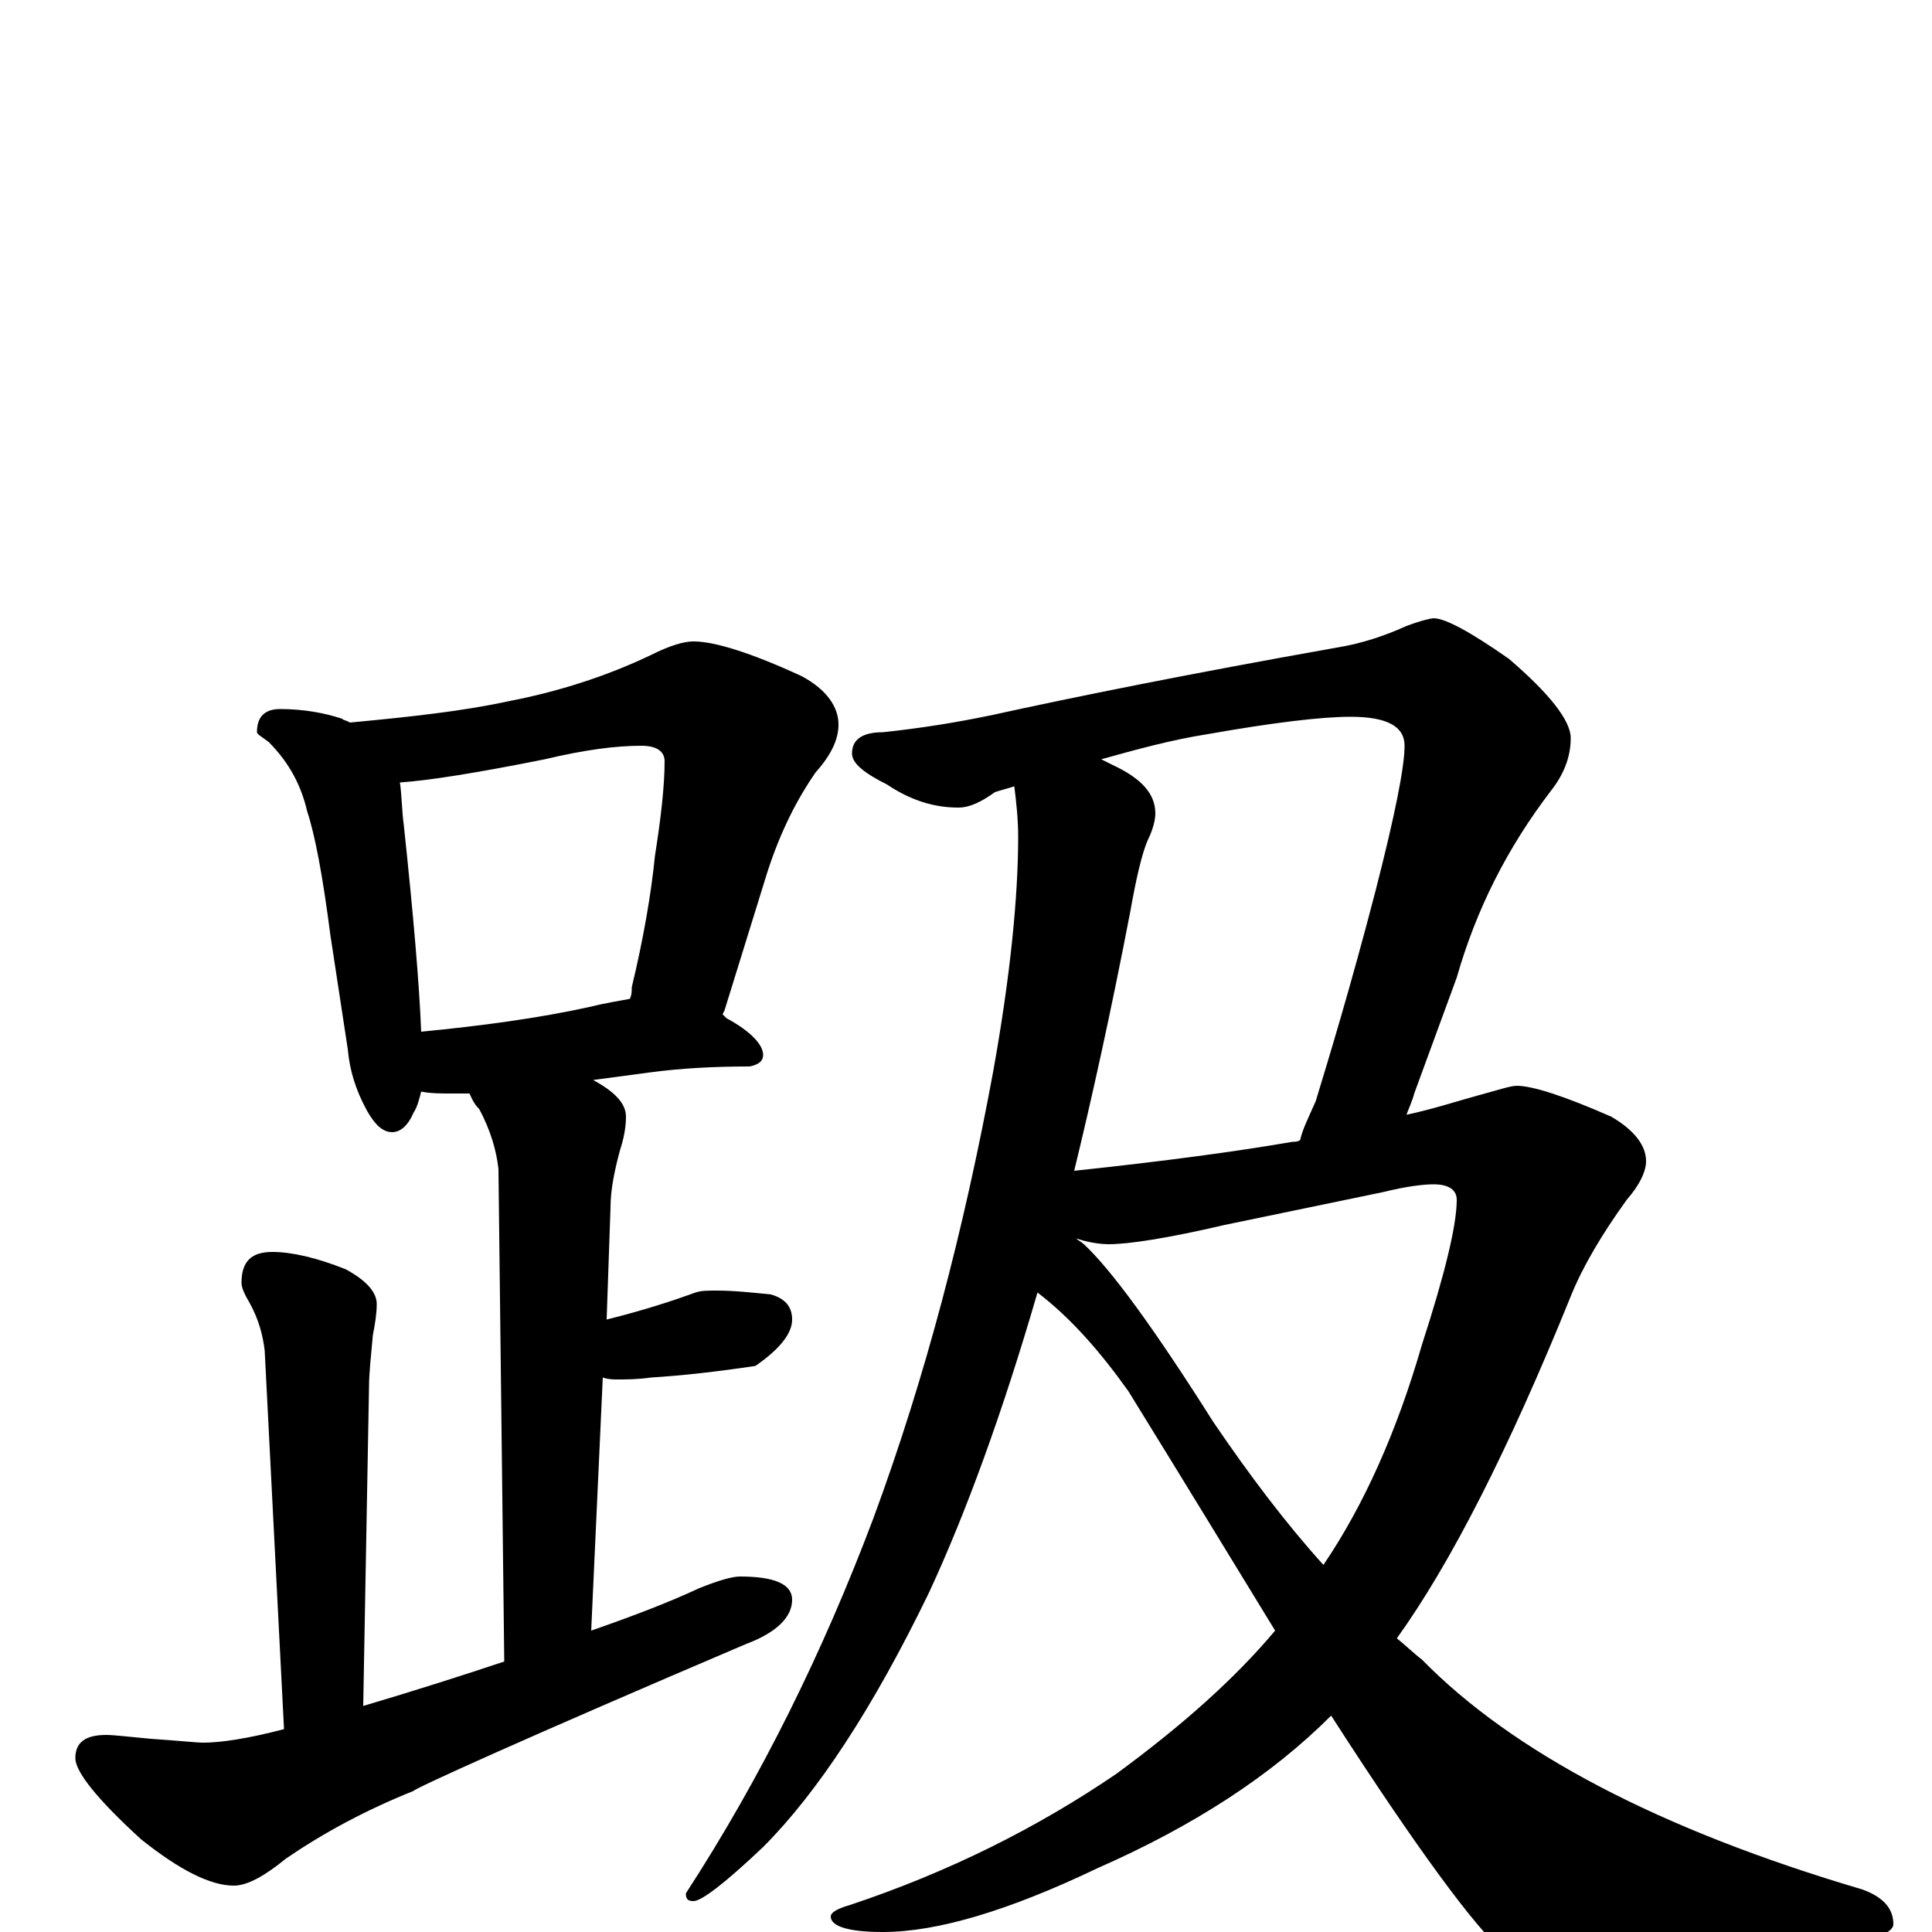 <?xml version="1.0" encoding="utf-8" ?>
<!DOCTYPE svg PUBLIC "-//W3C//DTD SVG 1.1//EN" "http://www.w3.org/Graphics/SVG/1.1/DTD/svg11.dtd">
<svg version="1.1" id="Layer_1" xmlns="http://www.w3.org/2000/svg" xmlns:xlink="http://www.w3.org/1999/xlink" x="0px" y="145px" width="1000px" height="1000px" viewBox="0 0 1000 1000" enable-background="new 0 0 1000 1000" xml:space="preserve">
<g id="Layer_1">
<path id="glyph" transform="matrix(1 0 0 -1 0 1000)" d="M145,633C157,633 168,631 177,628C178,627 180,627 181,626C213,629 240,632 263,637C289,642 314,650 337,661C347,666 354,668 359,668C370,668 389,662 415,650C428,643 434,634 434,625C434,617 430,609 422,600C413,587 404,570 397,548l-22,-71l-1,-2C375,474 375,474 376,473C389,466 395,459 395,454C395,451 393,449 388,448C369,448 352,447 337,445l-30,-4C318,435 324,429 324,422C324,417 323,411 321,405C318,394 316,384 316,375l-2,-58C334,322 349,327 360,331C363,332 366,332 371,332C380,332 389,331 399,330C406,328 410,324 410,317C410,310 404,302 391,293C371,290 353,288 337,287C330,286 324,286 320,286C317,286 315,286 312,287l-6,-131C329,164 347,171 362,178C372,182 379,184 383,184C401,184 410,180 410,172C410,163 402,155 386,149C271,100 214,74 214,73C189,63 167,51 148,38C137,29 128,24 121,24C109,24 93,32 73,48C50,69 39,83 39,90C39,98 44,102 55,102C59,102 67,101 78,100C93,99 102,98 105,98C114,98 128,100 147,105l-10,196C136,309 134,317 129,326C126,331 125,334 125,336C125,347 130,352 141,352C151,352 164,349 179,343C190,337 195,331 195,325C195,320 194,314 193,309C192,298 191,289 191,282l-3,-165C215,125 240,133 261,140l-3,255C257,404 254,415 248,426C245,429 244,432 243,434C240,434 237,434 234,434C228,434 223,434 218,435C217,431 216,427 214,424C211,417 207,414 203,414C198,414 194,418 190,425C184,436 181,446 180,457l-9,59C167,547 163,568 159,580C156,593 150,605 139,616C135,619 133,620 133,621C133,629 137,633 145,633M218,466C249,469 279,473 306,479C314,481 321,482 326,483C327,485 327,487 327,489C333,514 337,537 339,557C342,576 344,593 344,606C344,611 340,614 332,614C319,614 303,612 282,607C247,600 222,596 207,595C208,588 208,580 209,573C214,526 217,491 218,466M525,593C522,592 518,591 515,590C508,585 502,582 496,582C483,582 471,586 459,594C447,600 441,605 441,610C441,617 446,621 457,621C476,623 495,626 514,630C555,639 614,651 693,665C705,667 717,671 728,676C736,679 741,680 742,680C748,680 761,673 781,659C802,641 813,627 813,618C813,609 810,600 803,591C780,561 764,529 754,494l-22,-60C731,430 729,426 728,423C742,426 754,430 765,433C776,436 782,438 785,438C793,438 809,433 834,422C846,415 852,407 852,399C852,394 849,387 842,379C829,361 819,344 813,329C781,250 751,191 723,152C728,148 732,144 736,141C783,93 859,53 964,22C975,18 980,12 980,4C980,1 975,-2 965,-5C908,-20 861,-27 825,-27C805,-27 789,-21 777,-9C764,2 734,42 689,112C658,81 618,55 568,33C522,11 485,0 457,0C439,0 430,3 430,8C430,10 433,12 440,14C491,31 537,54 578,82C612,107 639,131 660,156C638,192 613,233 584,280C569,301 554,318 537,331C519,269 500,217 481,176C452,116 423,72 395,44C375,25 363,16 359,16C356,16 355,17 355,20C394,80 426,145 452,214C479,287 499,364 514,445C523,495 527,536 527,567C527,576 526,585 525,593M557,359C558,358 560,357 561,356C575,343 597,313 628,264C647,236 666,211 685,190C706,221 723,259 736,304C748,341 754,366 754,379C754,384 750,387 742,387C737,387 728,386 716,383l-82,-17C604,359 584,356 574,356C569,356 563,357 557,359M556,394C603,399 640,404 669,409C670,409 672,409 673,410C674,415 677,421 681,430C688,453 699,489 712,539C722,578 727,603 727,614C727,624 718,629 699,629C684,629 659,626 625,620C606,617 588,612 570,607C572,606 574,605 576,604C591,597 598,589 598,579C598,576 597,571 594,565C591,558 588,545 585,528C575,476 565,431 556,394z"/>
</g>
</svg>
